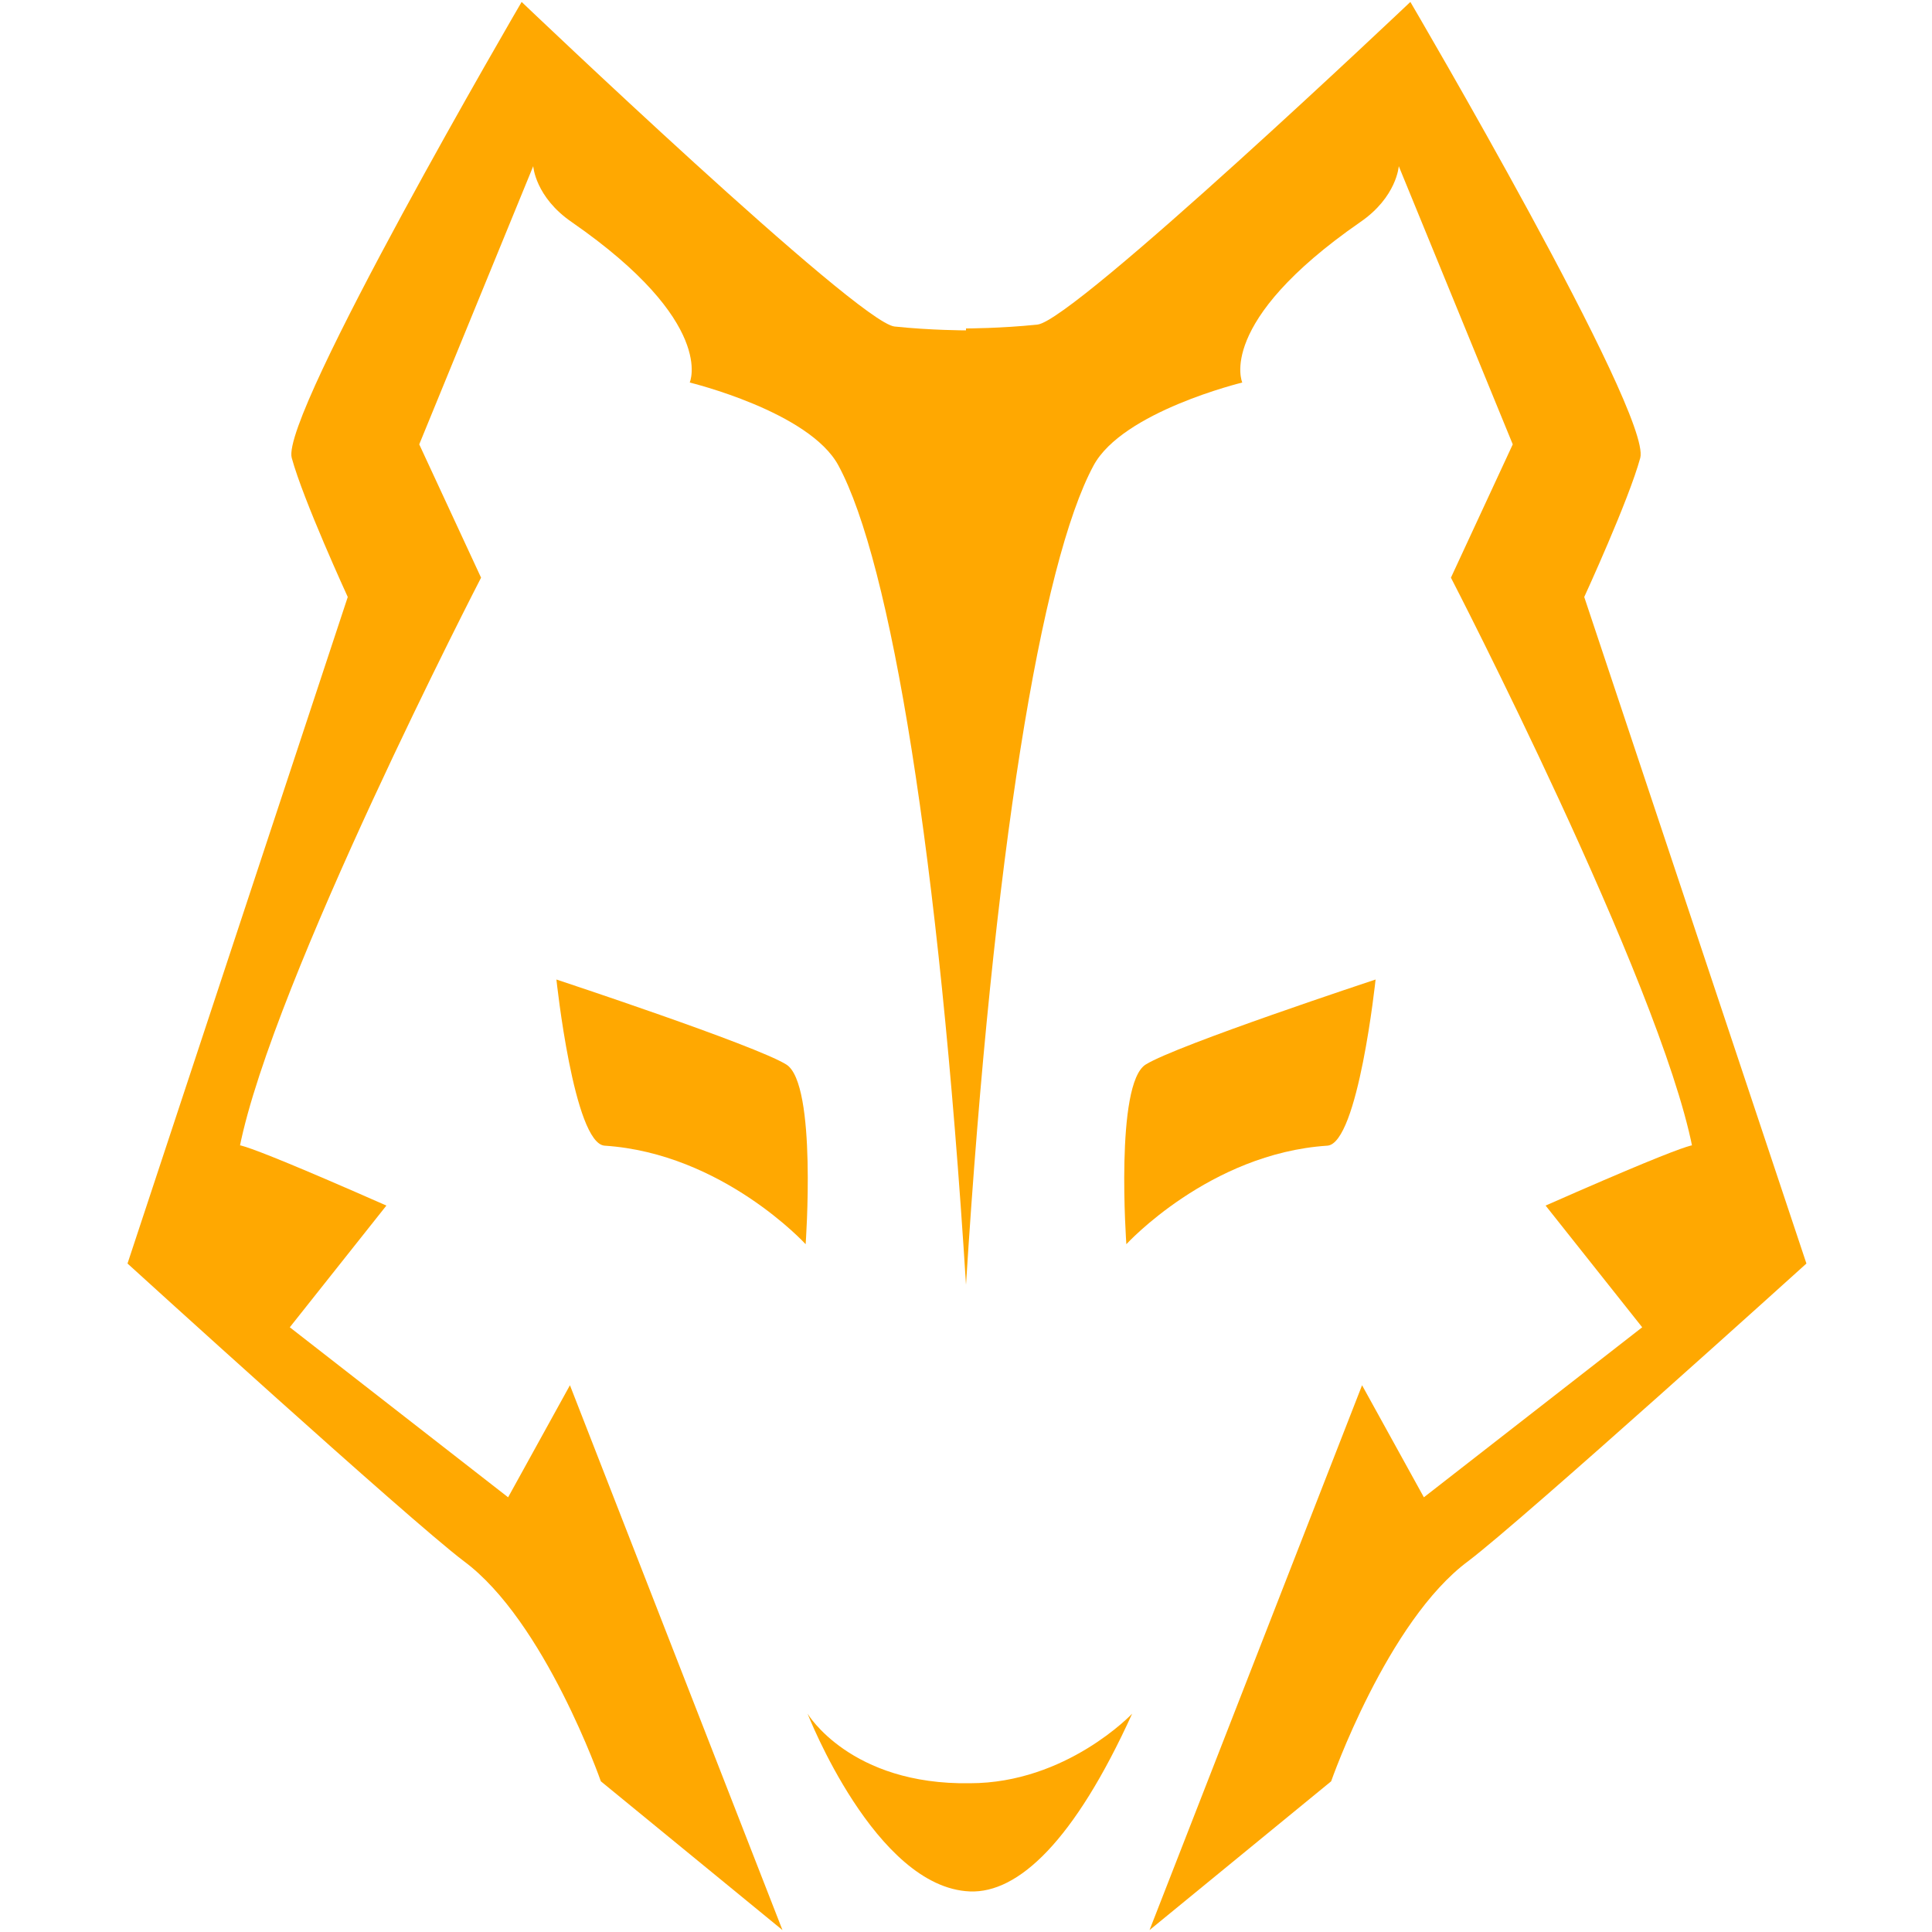 <?xml version="1.0" encoding="utf-8"?>
<!-- Generator: Adobe Illustrator 18.0.0, SVG Export Plug-In . SVG Version: 6.00 Build 0)  -->
<!DOCTYPE svg PUBLIC "-//W3C//DTD SVG 1.1//EN" "http://www.w3.org/Graphics/SVG/1.1/DTD/svg11.dtd">
<svg version="1.1" id="Layer_1" xmlns="http://www.w3.org/2000/svg" xmlns:xlink="http://www.w3.org/1999/xlink" x="0px" y="0px"
	 viewBox="0 0 100 100" enable-background="new 0 0 100 100" xml:space="preserve">
<g>
	<path fill="#FFA801" d="M50,66.5c-1.4-22.3-3.9-37.4-6.6-42.4c-1.5-2.8-7.7-4.3-7.7-4.3s1.4-3.1-6.1-8.3c-1.9-1.3-2-2.9-2-2.9
		l-5.9,14.4l3.2,6.9c0,0-10.8,20.9-12.5,29.5c0,0-1.7-1.1,7.6,3l-5,6.3l11.3,8.8l3.2-5.8l11,28.2l-9.4-7.7c0,0-2.9-8.3-7.1-11.4
		C21.1,78.6,6.6,65.4,6.6,65.4L18,30.9c0,0-2.3-5-2.9-7.2S27,0.1,27,0.1s17.4,16.6,19.3,16.8c1.9,0.2,3.7,0.2,3.7,0.2V66.5z"/>
	<path fill="#FFA801" d="M28.8,50.7c0,0,10.3,3.4,11.9,4.4s1,9.3,1,9.3s-4.3-4.7-10.4-5.1C29.7,59.2,28.8,50.7,28.8,50.7z"/>
	<path fill="#FFA801" d="M50,66.5c1.4-22.3,3.9-37.4,6.6-42.4c1.5-2.8,7.7-4.3,7.7-4.3s-1.4-3.1,6.1-8.3c1.9-1.3,2-2.9,2-2.9
		l5.9,14.4l-3.2,6.9c0,0,10.8,20.9,12.5,29.5c0,0,1.7-1.1-7.6,3l5,6.3l-11.3,8.8l-3.2-5.8l-11,28.2l9.4-7.7c0,0,2.9-8.3,7.1-11.4
		c2.9-2.2,17.5-15.4,17.5-15.4L82,30.9c0,0,2.3-5,2.9-7.2C85.5,21.4,73,0.1,73,0.1S55.6,16.6,53.7,16.8c-1.9,0.2-3.7,0.2-3.7,0.2
		V66.5z"/>
	<path fill="#FFA801" d="M71.2,50.7c0,0-10.3,3.4-11.9,4.4s-1,9.3-1,9.3s4.3-4.7,10.4-5.1C70.3,59.2,71.2,50.7,71.2,50.7z"/>
	<path fill="#FFA801" d="M41.8,88.7c0,0,3.5,9,8.4,9.2c2.5,0.1,5.4-2.6,8.4-9.2c0,0-3.4,3.6-8.4,3.6C44,92.4,41.8,88.7,41.8,88.7z"
		/>
</g>
</svg>
